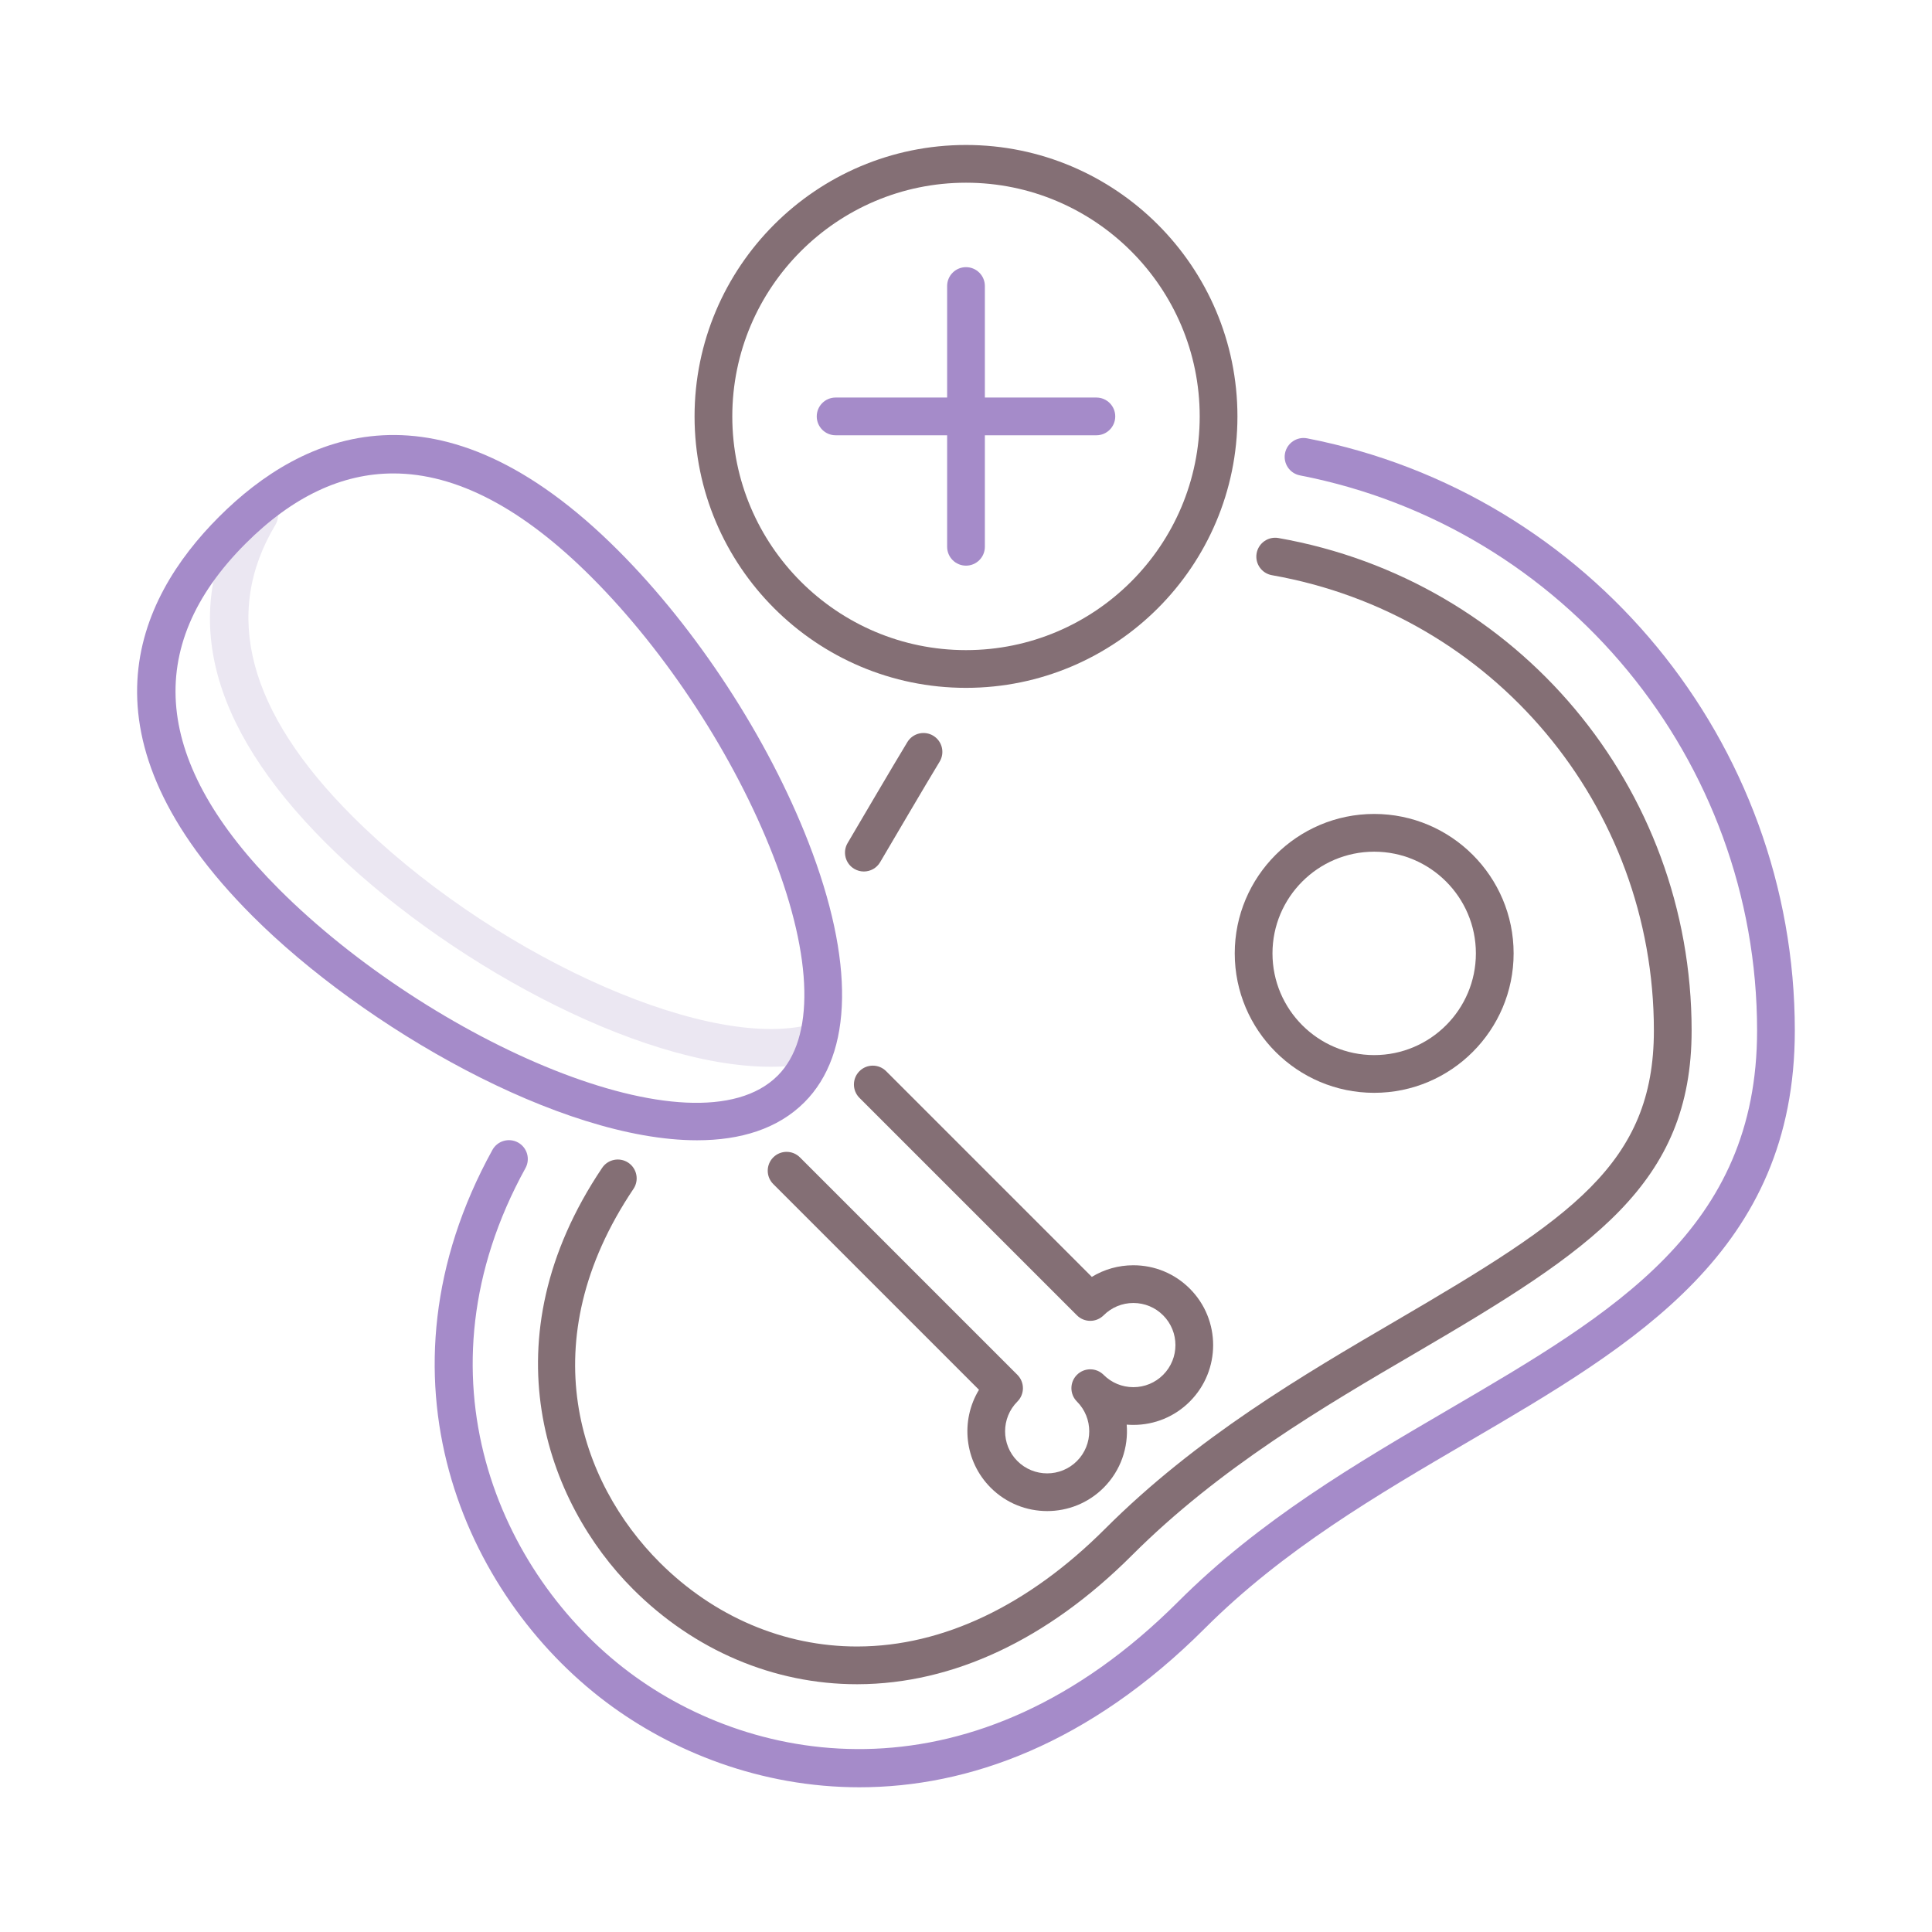 <svg id="Layer_1" enable-background="new 0 0 256 256" height="512" viewBox="0 0 256 256" width="512" xmlns="http://www.w3.org/2000/svg"><g><path d="m113.89 236.824c-13.088.001-24.846-4.724-33.562-11.274-18.871-14.185-31.64-43.136-15.081-73.18.667-1.208 2.187-1.649 3.396-.982 1.209.666 1.649 2.187.983 3.396-15.119 27.432-3.494 53.84 13.707 66.769 16.712 12.561 45.801 17.658 72.779-9.32 10.855-10.855 23.58-18.297 35.887-25.494 21.905-12.811 40.823-23.874 40.823-50.18 0-35.813-25.476-66.753-60.574-73.567-1.355-.263-2.241-1.575-1.978-2.931.263-1.355 1.576-2.242 2.931-1.978 37.444 7.27 64.621 40.273 64.621 78.476 0 29.174-21.032 41.474-43.299 54.496-12.033 7.037-24.476 14.313-34.876 24.713-15.326 15.325-31.347 21.054-45.757 21.056z" fill="#a58bc9"/><path d="m102.103 141.352c-17.752 0-43.587-14.309-58.954-29.676-15.661-15.66-19.345-30.696-10.95-44.69.71-1.184 2.245-1.569 3.43-.857 1.184.71 1.568 2.246.857 3.43-7.063 11.772-3.631 24.754 10.198 38.583 17.823 17.823 45.865 30.798 60 27.767 1.351-.293 2.679.57 2.968 1.921.29 1.35-.57 2.679-1.92 2.968-1.758.375-3.644.554-5.629.554z" fill="#ebe7f2"/><path d="m92.37 151.093c-18.082 0-44.147-14.947-58.918-29.719-23.69-23.69-15.491-41.836-4.44-52.887 11.049-11.051 29.195-19.25 52.886 4.44 10.439 10.438 19.869 24.898 25.225 38.678 6.122 15.753 5.932 27.99-.536 34.457-3.516 3.516-8.463 5.031-14.217 5.031zm-40.251-88.359c-6.842 0-13.378 3.095-19.573 9.288-13.727 13.728-12.233 29.143 4.44 45.816 20.001 20.001 55.117 35.635 66.064 24.688 4.908-4.908 4.693-15.519-.589-29.11-5.117-13.166-14.126-26.98-24.1-36.954-9.149-9.149-17.922-13.728-26.242-13.728z" fill="#a58bc9"/><g fill="#846f75"><path d="m114.465 115.478c.855 0 1.688-.438 2.154-1.228.981-1.658 6.18-10.532 7.883-13.32.719-1.178.348-2.717-.831-3.437-1.18-.719-2.717-.348-3.437.831-1.724 2.823-6.942 11.729-7.919 13.381-.703 1.188-.309 2.722.879 3.424.4.236.839.349 1.271.349z"/><path d="m169.404 71.292c-1.358-.243-2.655.67-2.896 2.028-.239 1.359.669 2.656 2.028 2.896 29.327 5.165 50.612 30.542 50.612 60.342 0 17.678-11.055 24.928-34.052 38.377-12.445 7.277-26.55 15.525-38.655 27.63-10.178 10.178-21.514 15.574-32.783 15.604-.033 0-.064.001-.097.001-9.684-.001-18.969-3.955-26.155-11.142-10.62-10.62-17.108-29.198-3.47-49.491.771-1.146.466-2.699-.68-3.47-1.146-.768-2.699-.465-3.469.681-15.348 22.836-7.392 44.34 4.084 55.815 8.131 8.133 18.67 12.606 29.69 12.606.037 0 .075-.001.111-.001 12.619-.034 25.173-5.937 36.305-17.069 11.649-11.648 25.46-19.724 37.644-26.849 23.329-13.644 36.528-22.354 36.528-42.693 0-32.231-23.023-59.679-54.745-65.265z"/><path d="m157.655 185.71c4.124-4.124 4.124-10.833 0-14.957-1.997-1.998-4.652-3.099-7.479-3.099-1.972 0-3.861.536-5.502 1.54l-27.257-27.258c-.976-.977-2.56-.977-3.535 0-.977.977-.977 2.559 0 3.535l28.816 28.816c.469.469 1.104.732 1.768.732s1.299-.264 1.768-.732c1.054-1.053 2.454-1.634 3.943-1.634 1.49 0 2.89.58 3.943 1.634 2.174 2.175 2.174 5.712 0 7.887-1.054 1.054-2.453 1.633-3.943 1.633-1.489 0-2.89-.58-3.943-1.633-.977-.977-2.559-.977-3.535 0-.488.488-.732 1.128-.732 1.768s.244 1.279.732 1.768c2.175 2.175 2.175 5.713 0 7.888-2.174 2.174-5.713 2.174-7.887 0-2.175-2.175-2.175-5.713 0-7.888.469-.469.732-1.104.732-1.768s-.264-1.299-.732-1.768l-28.816-28.815c-.976-.977-2.56-.977-3.535 0-.977.977-.977 2.56 0 3.535l27.26 27.259c-2.478 4.07-1.958 9.465 1.557 12.979 2.062 2.063 4.771 3.093 7.479 3.093s5.417-1.03 7.479-3.093c2.286-2.286 3.305-5.367 3.057-8.361.294.024.589.036.887.036 2.823.001 5.478-1.099 7.475-3.097z"/><path d="m182.086 144.805c10.188 0 18.477-8.288 18.477-18.477 0-10.188-8.288-18.476-18.477-18.476-10.188 0-18.476 8.288-18.476 18.476 0 10.189 8.288 18.477 18.476 18.477zm0-31.952c7.431 0 13.477 6.045 13.477 13.476s-6.046 13.477-13.477 13.477-13.476-6.046-13.476-13.477 6.045-13.476 13.476-13.476z"/><path d="m128 91.144c19.832 0 35.967-16.135 35.967-35.967s-16.135-35.967-35.967-35.967-35.967 16.135-35.967 35.967 16.135 35.967 35.967 35.967zm0-66.934c17.075 0 30.967 13.892 30.967 30.967s-13.892 30.967-30.967 30.967-30.967-13.892-30.967-30.967 13.892-30.967 30.967-30.967z"/></g><path d="m145.276 52.677h-14.776v-14.777c0-1.381-1.119-2.5-2.5-2.5s-2.5 1.119-2.5 2.5v14.776h-14.777c-1.381 0-2.5 1.119-2.5 2.5s1.119 2.5 2.5 2.5h14.777v14.776c0 1.381 1.119 2.5 2.5 2.5s2.5-1.119 2.5-2.5v-14.775h14.776c1.381 0 2.5-1.119 2.5-2.5s-1.119-2.5-2.5-2.5z" fill="#a58bc9"/></g></svg>